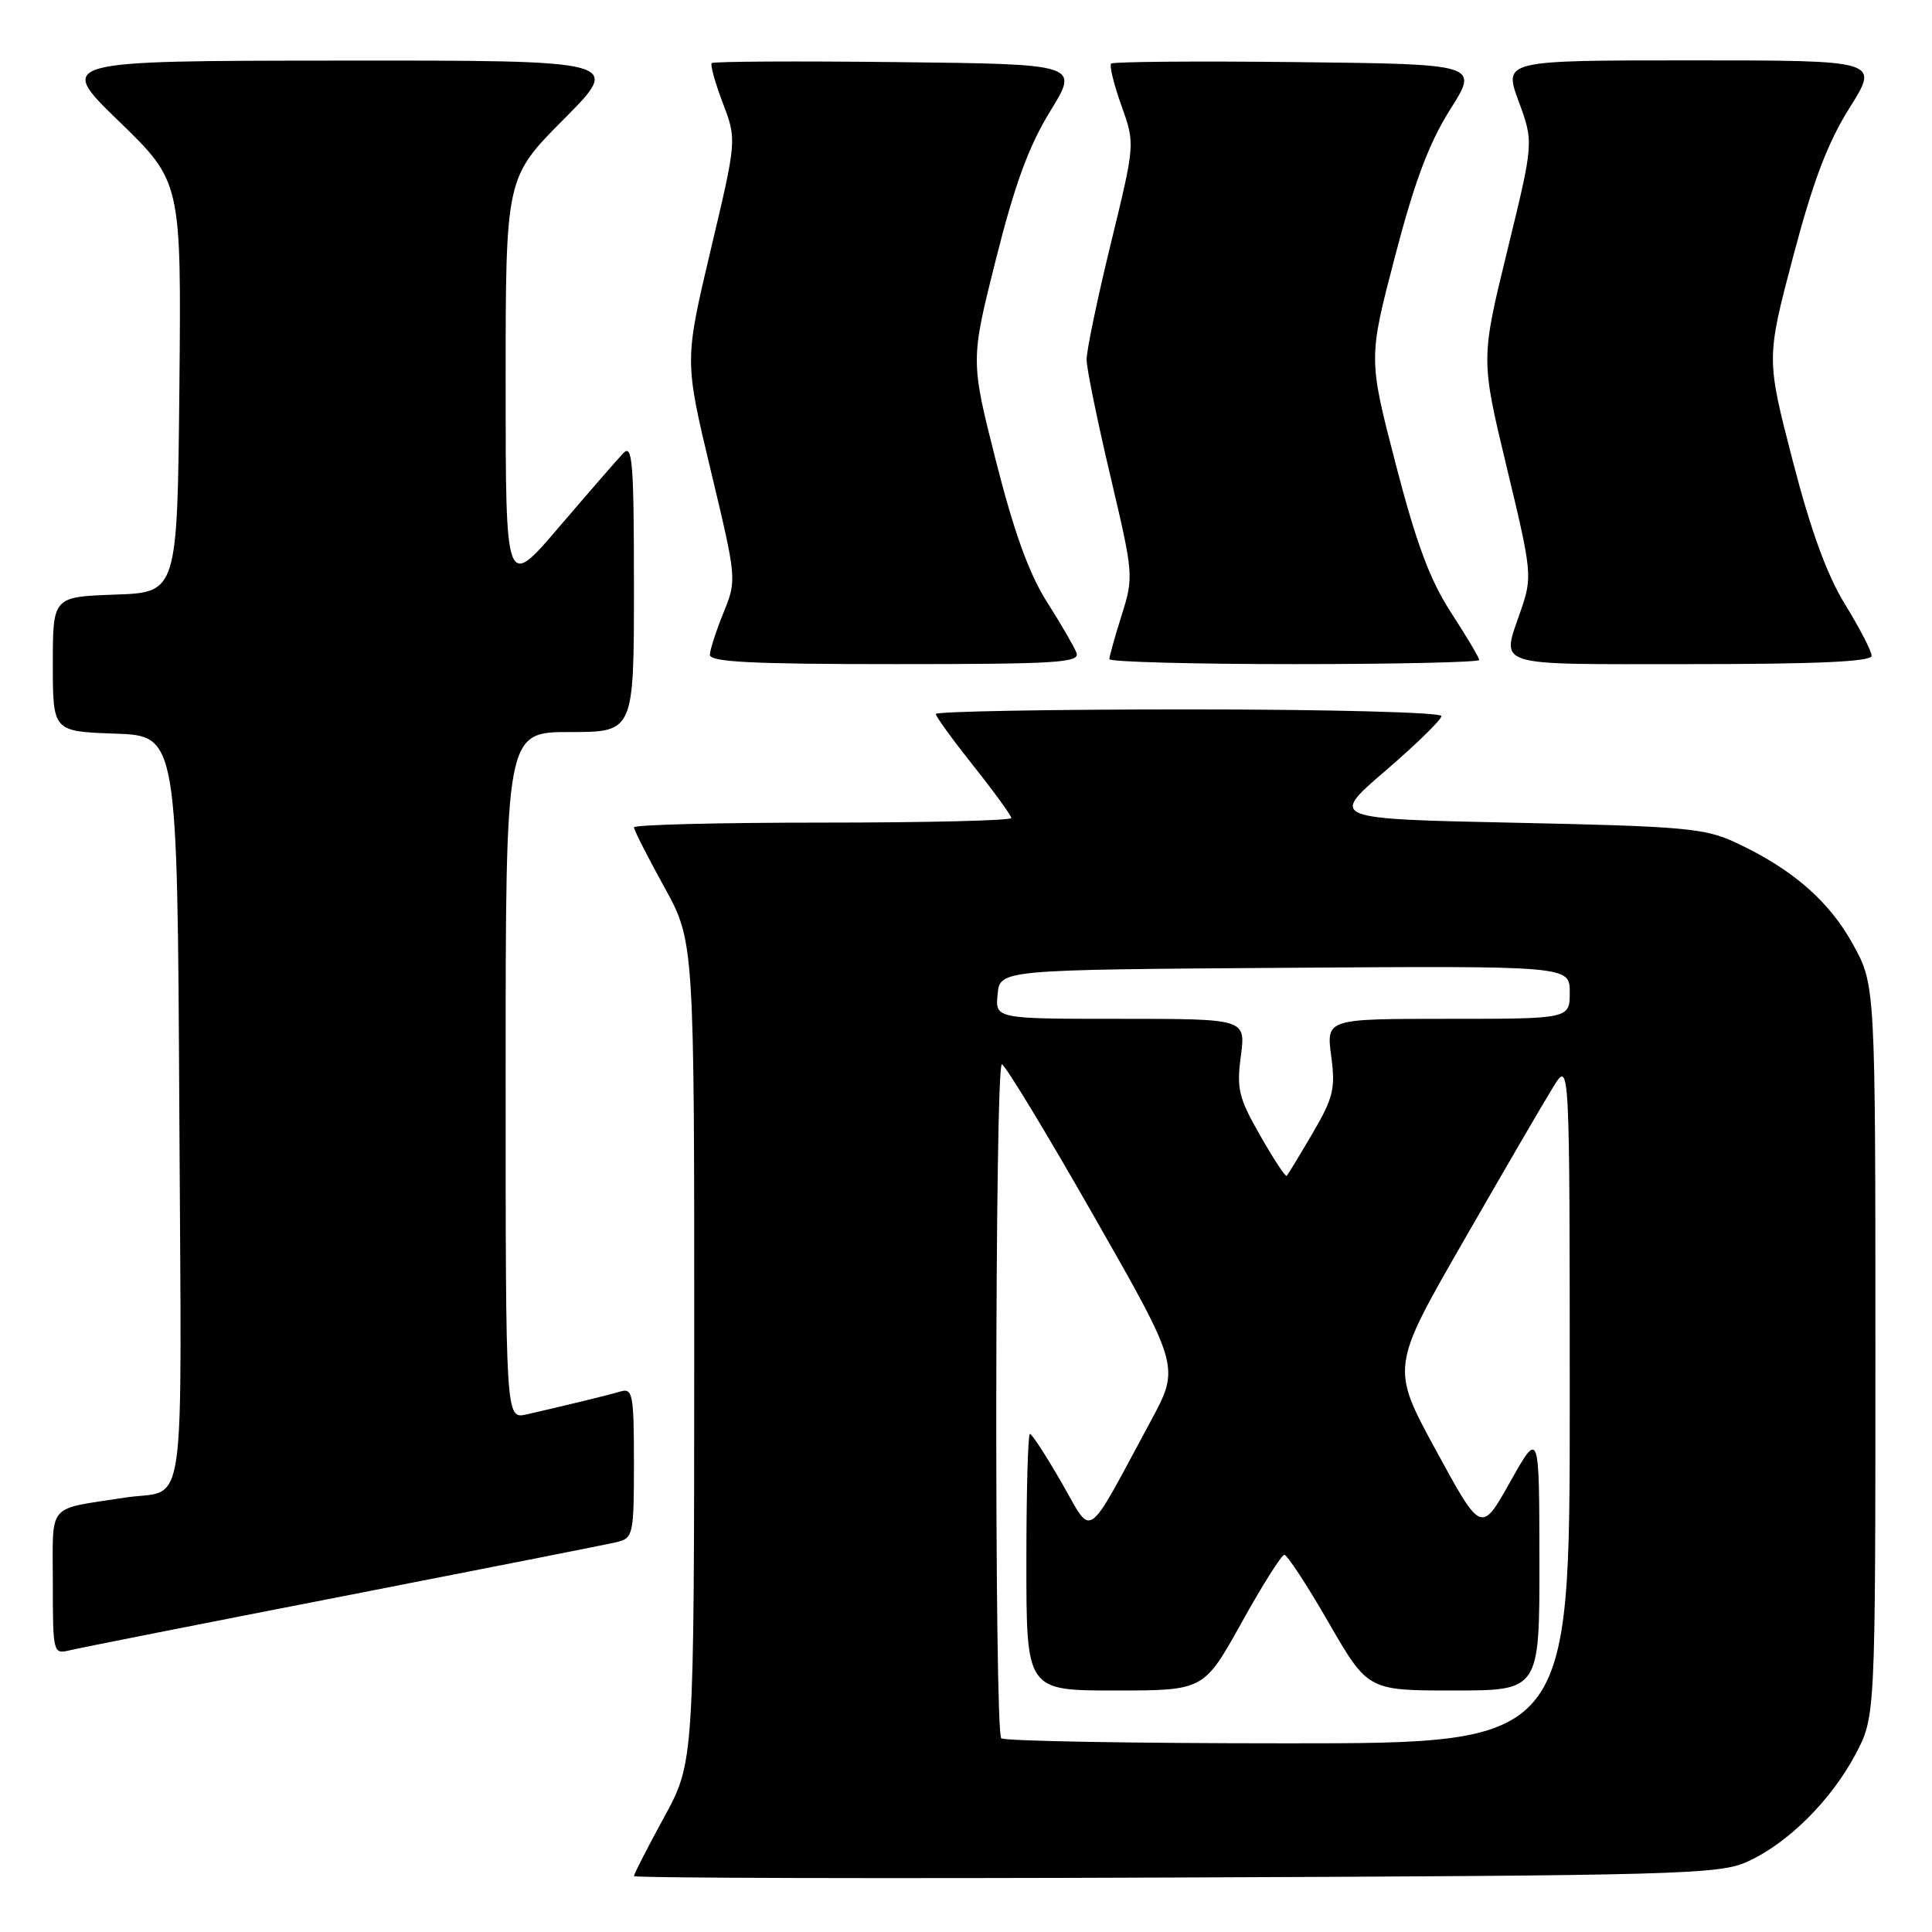 <?xml version="1.0" encoding="UTF-8" standalone="no"?>
<!DOCTYPE svg PUBLIC "-//W3C//DTD SVG 1.1//EN" "http://www.w3.org/Graphics/SVG/1.1/DTD/svg11.dtd" >
<svg xmlns="http://www.w3.org/2000/svg" xmlns:xlink="http://www.w3.org/1999/xlink" version="1.1" viewBox="0 0 256 256">
 <g >
 <path fill="currentColor"
d=" M 231.50 246.70 C 236.84 244.30 242.58 238.62 245.84 232.50 C 248.50 227.50 248.50 227.50 248.50 179.00 C 248.50 130.50 248.50 130.50 245.50 125.08 C 242.34 119.36 237.46 115.13 230.00 111.65 C 225.92 109.74 223.17 109.49 200.83 109.02 C 176.16 108.50 176.16 108.50 183.58 102.13 C 187.66 98.62 191.00 95.36 191.00 94.88 C 191.00 94.39 176.09 94.00 157.50 94.00 C 139.07 94.00 124.00 94.27 124.00 94.61 C 124.00 94.94 126.25 98.04 129.00 101.50 C 131.75 104.96 134.00 108.06 134.00 108.39 C 134.00 108.73 122.75 109.00 109.00 109.00 C 95.25 109.00 84.00 109.28 84.00 109.63 C 84.00 109.97 85.80 113.51 88.00 117.50 C 92.00 124.75 92.00 124.75 91.99 179.12 C 91.97 233.50 91.97 233.50 87.99 240.81 C 85.79 244.83 84.00 248.34 84.00 248.59 C 84.00 248.85 116.29 248.94 155.75 248.78 C 222.32 248.52 227.79 248.37 231.50 246.70 Z  M 45.50 211.50 C 64.20 207.85 80.51 204.63 81.75 204.33 C 83.90 203.81 84.00 203.32 84.00 193.82 C 84.00 184.81 83.83 183.91 82.25 184.37 C 80.41 184.91 74.40 186.37 69.75 187.42 C 67.00 188.04 67.00 188.04 67.00 142.52 C 67.00 97.00 67.00 97.00 75.50 97.00 C 84.00 97.00 84.00 97.00 84.00 77.79 C 84.00 61.30 83.80 58.78 82.60 60.04 C 81.83 60.84 78.01 65.24 74.10 69.81 C 67.00 78.13 67.00 78.13 67.00 50.84 C 67.00 23.54 67.00 23.54 74.73 15.77 C 82.45 8.00 82.45 8.00 44.98 8.03 C 7.50 8.06 7.50 8.06 15.77 16.08 C 24.03 24.09 24.03 24.09 23.77 51.30 C 23.50 78.50 23.50 78.50 15.25 78.79 C 7.00 79.08 7.00 79.08 7.00 88.00 C 7.00 96.92 7.00 96.92 15.25 97.21 C 23.50 97.50 23.50 97.50 23.76 147.18 C 24.05 202.87 24.86 197.15 16.50 198.45 C 6.08 200.07 7.00 198.97 7.00 209.69 C 7.00 219.07 7.04 219.21 9.25 218.67 C 10.49 218.37 26.80 215.14 45.50 211.50 Z  M 142.64 86.50 C 142.32 85.68 140.56 82.64 138.72 79.75 C 136.37 76.05 134.37 70.54 131.98 61.13 C 128.59 47.77 128.59 47.77 131.96 34.37 C 134.47 24.40 136.31 19.38 139.16 14.73 C 143.00 8.50 143.00 8.50 118.85 8.23 C 105.57 8.08 94.53 8.14 94.31 8.36 C 94.09 8.58 94.75 10.95 95.77 13.64 C 97.63 18.53 97.63 18.53 94.16 33.16 C 90.70 47.79 90.70 47.79 94.17 62.30 C 97.63 76.76 97.63 76.83 95.88 81.15 C 94.91 83.54 94.09 86.06 94.06 86.75 C 94.01 87.72 99.56 88.00 118.61 88.00 C 140.05 88.00 143.14 87.81 142.64 86.50 Z  M 196.00 87.45 C 196.00 87.15 194.33 84.34 192.29 81.20 C 189.48 76.89 187.69 72.08 184.94 61.50 C 181.31 47.50 181.31 47.50 184.84 34.00 C 187.44 24.03 189.36 18.93 192.16 14.50 C 195.96 8.50 195.96 8.50 171.83 8.23 C 158.56 8.08 147.49 8.17 147.23 8.43 C 146.98 8.69 147.59 11.19 148.59 13.98 C 150.41 19.05 150.41 19.05 147.19 32.27 C 145.41 39.55 143.97 46.47 143.98 47.66 C 143.99 48.85 145.41 55.79 147.13 63.08 C 150.20 76.09 150.23 76.42 148.63 81.50 C 147.73 84.35 147.00 86.97 147.00 87.34 C 147.00 87.70 158.03 88.00 171.50 88.00 C 184.97 88.00 196.00 87.75 196.00 87.45 Z  M 248.00 86.90 C 248.00 86.30 246.43 83.26 244.52 80.15 C 242.09 76.23 239.96 70.38 237.53 61.00 C 234.04 47.50 234.04 47.50 237.60 34.00 C 240.25 23.97 242.18 18.89 245.10 14.25 C 249.03 8.00 249.03 8.00 224.13 8.00 C 199.23 8.00 199.23 8.00 201.23 13.43 C 203.23 18.86 203.23 18.86 199.72 33.23 C 196.21 47.60 196.21 47.60 199.65 61.92 C 202.99 75.79 203.05 76.39 201.55 80.80 C 198.93 88.51 197.34 88.00 224.00 88.00 C 240.78 88.00 248.00 87.67 248.00 86.90 Z  M 132.67 230.33 C 131.74 229.41 131.82 140.99 132.75 141.03 C 133.16 141.05 138.64 150.08 144.92 161.10 C 156.35 181.13 156.35 181.13 152.47 188.32 C 143.68 204.61 144.88 203.78 140.67 196.46 C 138.62 192.91 136.74 190.00 136.47 190.00 C 136.21 190.00 136.00 197.65 136.00 207.00 C 136.00 224.00 136.00 224.00 147.76 224.00 C 159.51 224.00 159.51 224.00 164.51 215.02 C 167.25 210.08 169.81 206.03 170.18 206.02 C 170.55 206.01 173.20 210.05 176.05 215.00 C 181.25 224.00 181.25 224.00 192.62 224.00 C 204.00 224.00 204.00 224.00 203.98 206.75 C 203.96 189.50 203.96 189.50 200.11 196.35 C 196.27 203.19 196.27 203.19 190.28 192.19 C 184.29 181.19 184.29 181.19 193.98 164.35 C 199.30 155.08 204.63 145.93 205.83 144.00 C 207.99 140.50 207.99 140.50 208.00 185.75 C 208.00 231.00 208.00 231.00 170.67 231.00 C 150.13 231.00 133.03 230.70 132.67 230.33 Z  M 166.99 150.48 C 164.13 145.49 163.84 144.28 164.42 139.92 C 165.07 135.00 165.07 135.00 148.47 135.00 C 131.87 135.00 131.87 135.00 132.19 131.75 C 132.50 128.50 132.50 128.50 170.25 128.24 C 208.00 127.98 208.00 127.98 208.00 131.49 C 208.00 135.00 208.00 135.00 191.87 135.00 C 175.74 135.00 175.74 135.00 176.39 139.92 C 176.97 144.26 176.68 145.45 173.92 150.17 C 172.20 153.10 170.66 155.64 170.50 155.81 C 170.34 155.98 168.76 153.58 166.99 150.48 Z "/>
</g>
</svg>